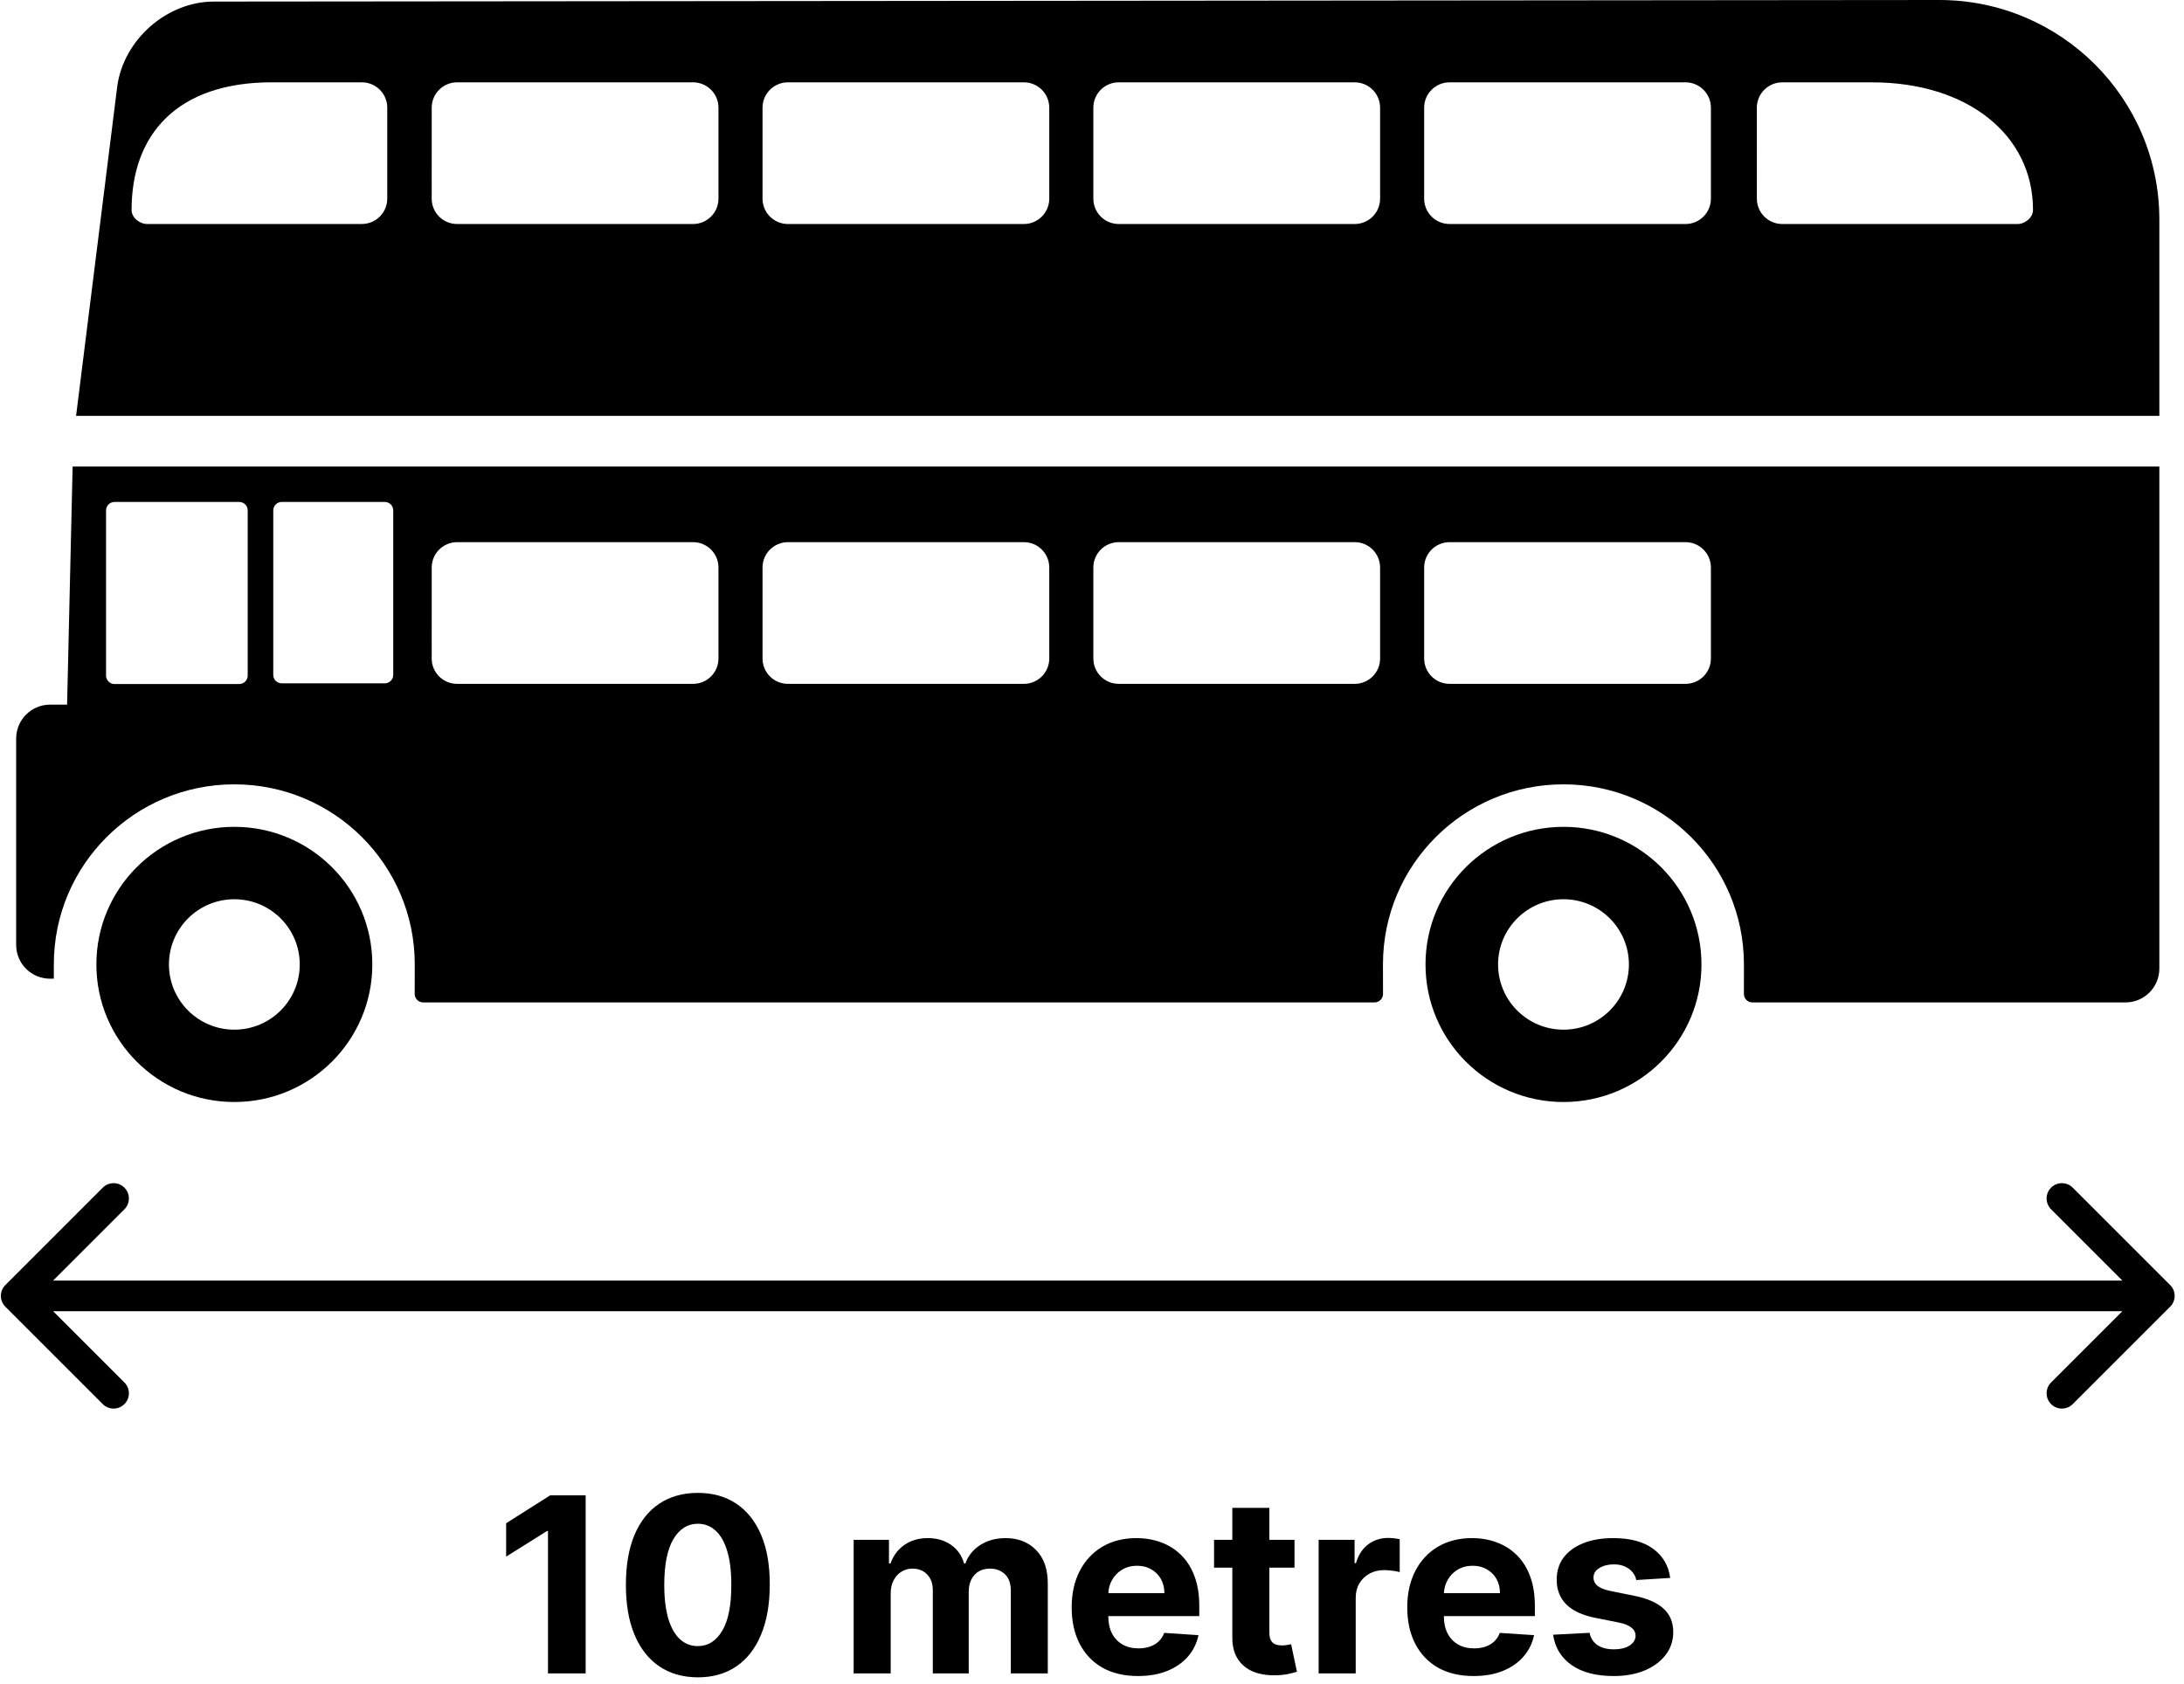 <svg width="214" height="165" viewBox="0 0 214 165" fill="none" xmlns="http://www.w3.org/2000/svg">
<path d="M153.2 81.032C160.667 81.032 166.719 87.068 166.719 94.517C166.719 101.962 160.667 108 153.2 108C145.732 108 139.679 101.962 139.679 94.517C139.679 87.068 145.732 81.032 153.2 81.032ZM153.2 100.911C156.739 100.911 159.609 98.048 159.609 94.519C159.609 90.99 156.739 88.128 153.2 88.128C149.66 88.128 146.79 90.99 146.79 94.519C146.79 98.046 149.66 100.911 153.2 100.911ZM11.493 8.429C12.133 3.86 16.369 0.154 20.949 0.154L190.015 0C201.927 0 211.584 9.632 211.584 21.512V40.755H7.455L11.493 8.429ZM172.147 19.471C172.147 20.841 173.261 21.954 174.637 21.954H197.753C198.293 21.954 199.205 21.413 199.205 20.574C199.205 13.183 192.741 8.071 183.46 8.071H174.635C173.258 8.071 172.145 9.181 172.145 10.554L172.147 19.471ZM139.547 19.471C139.547 20.841 140.662 21.954 142.036 21.954H165.155C166.529 21.954 167.644 20.841 167.644 19.471V10.552C167.644 9.181 166.529 8.069 165.155 8.069H142.036C140.662 8.069 139.547 9.179 139.547 10.552V19.471ZM107.132 19.471C107.132 20.841 108.245 21.954 109.621 21.954H132.74C134.114 21.954 135.229 20.841 135.229 19.471V10.552C135.229 9.181 134.116 8.069 132.74 8.069H109.621C108.245 8.069 107.132 9.179 107.132 10.552V19.471ZM74.717 19.471C74.717 20.841 75.832 21.954 77.204 21.954H100.325C101.699 21.954 102.812 20.841 102.812 19.471V10.552C102.812 9.181 101.699 8.069 100.325 8.069H77.204C75.832 8.069 74.717 9.179 74.717 10.552V19.471ZM42.3 19.471C42.3 20.841 43.415 21.954 44.789 21.954H67.91C69.286 21.954 70.399 20.841 70.399 19.471V10.552C70.399 9.181 69.286 8.069 67.91 8.069H44.791C43.417 8.069 42.302 9.179 42.302 10.552L42.3 19.471ZM14.346 21.951H35.455C36.829 21.951 37.945 20.839 37.945 19.468V10.55C37.945 9.179 36.829 8.067 35.455 8.067H26.63C17.351 8.067 12.894 13.178 12.894 20.57C12.892 21.411 13.806 21.951 14.346 21.951ZM4.908 69.056H6.574L7.116 45.721H211.584V94.93C211.584 96.757 210.099 98.24 208.265 98.24H171.707C171.247 98.24 170.877 97.87 170.877 97.413L170.879 94.506C170.879 84.764 162.962 76.867 153.196 76.867C143.428 76.867 135.51 84.764 135.51 94.506L135.515 97.413C135.515 97.87 135.143 98.24 134.685 98.24H41.47C41.007 98.24 40.636 97.87 40.636 97.413L40.64 94.506C40.64 84.764 32.722 76.867 22.959 76.867C13.189 76.867 5.275 84.764 5.275 94.506V95.914H4.903C3.071 95.914 1.584 94.433 1.584 92.606V72.371C1.588 70.54 3.075 69.056 4.908 69.056ZM139.547 64.537C139.547 65.907 140.662 67.019 142.036 67.019H165.155C166.529 67.019 167.644 65.907 167.644 64.537V55.616C167.644 54.245 166.529 53.133 165.155 53.133H142.036C140.662 53.133 139.547 54.245 139.547 55.616V64.537ZM107.132 64.537C107.132 65.907 108.245 67.019 109.621 67.019H132.74C134.114 67.019 135.229 65.907 135.229 64.537V55.616C135.229 54.245 134.116 53.133 132.74 53.133H109.621C108.245 53.133 107.132 54.245 107.132 55.616V64.537ZM74.717 64.537C74.717 65.907 75.832 67.019 77.204 67.019H100.325C101.699 67.019 102.812 65.907 102.812 64.537V55.616C102.812 54.245 101.699 53.133 100.325 53.133H77.204C75.832 53.133 74.717 54.245 74.717 55.616V64.537ZM42.3 64.537C42.3 65.907 43.415 67.019 44.789 67.019H67.91C69.286 67.019 70.399 65.907 70.399 64.537V55.616C70.399 54.245 69.286 53.133 67.91 53.133H44.791C43.417 53.133 42.302 54.245 42.302 55.616L42.3 64.537ZM26.776 66.141C26.776 66.598 27.148 66.969 27.606 66.969H37.701C38.159 66.969 38.531 66.598 38.531 66.141V50.021C38.531 49.564 38.159 49.193 37.701 49.193H27.606C27.148 49.193 26.776 49.564 26.776 50.021V66.141ZM10.391 66.209C10.391 66.666 10.768 67.037 11.221 67.037H23.443C23.901 67.037 24.271 66.666 24.271 66.209V50.021C24.271 49.564 23.901 49.193 23.443 49.193H11.221C10.768 49.193 10.391 49.564 10.391 50.021V66.209ZM22.963 81.032C30.427 81.032 36.482 87.068 36.482 94.517C36.482 101.962 30.427 108 22.963 108C15.494 108 9.444 101.962 9.444 94.517C9.444 87.068 15.494 81.032 22.963 81.032ZM22.963 100.911C26.504 100.911 29.372 98.048 29.372 94.519C29.372 90.99 26.502 88.128 22.963 88.128C19.425 88.128 16.554 90.99 16.554 94.519C16.554 98.046 19.425 100.911 22.963 100.911Z" fill="black"/>
<path d="M57.385 146.545V164H53.695V150.048H53.592L49.595 152.554V149.281L53.916 146.545H57.385ZM68.377 164.384C66.911 164.378 65.65 164.017 64.593 163.301C63.542 162.585 62.732 161.548 62.164 160.19C61.602 158.832 61.323 157.199 61.329 155.29C61.329 153.386 61.61 151.764 62.173 150.423C62.741 149.082 63.55 148.062 64.602 147.364C65.658 146.659 66.917 146.307 68.377 146.307C69.837 146.307 71.093 146.659 72.144 147.364C73.201 148.068 74.013 149.091 74.582 150.432C75.15 151.767 75.431 153.386 75.425 155.29C75.425 157.205 75.141 158.841 74.573 160.199C74.011 161.557 73.204 162.594 72.153 163.31C71.102 164.026 69.843 164.384 68.377 164.384ZM68.377 161.324C69.377 161.324 70.175 160.821 70.772 159.815C71.369 158.81 71.664 157.301 71.658 155.29C71.658 153.966 71.522 152.864 71.249 151.983C70.982 151.102 70.602 150.44 70.107 149.997C69.619 149.554 69.042 149.332 68.377 149.332C67.383 149.332 66.587 149.83 65.991 150.824C65.394 151.818 65.093 153.307 65.087 155.29C65.087 156.631 65.221 157.75 65.488 158.648C65.761 159.54 66.144 160.21 66.638 160.659C67.133 161.102 67.712 161.324 68.377 161.324ZM83.646 164V150.909H87.106V153.219H87.259C87.532 152.452 87.987 151.847 88.623 151.403C89.259 150.96 90.021 150.739 90.907 150.739C91.805 150.739 92.569 150.963 93.2 151.412C93.83 151.855 94.251 152.457 94.461 153.219H94.597C94.864 152.469 95.347 151.869 96.046 151.42C96.751 150.966 97.583 150.739 98.543 150.739C99.765 150.739 100.756 151.128 101.518 151.906C102.285 152.679 102.668 153.776 102.668 155.196V164H99.046V155.912C99.046 155.185 98.853 154.639 98.467 154.276C98.08 153.912 97.597 153.73 97.018 153.73C96.359 153.73 95.844 153.94 95.475 154.361C95.106 154.776 94.921 155.324 94.921 156.006V164H91.401V155.835C91.401 155.193 91.217 154.682 90.847 154.301C90.484 153.92 90.004 153.73 89.407 153.73C89.004 153.73 88.64 153.832 88.316 154.037C87.998 154.236 87.745 154.517 87.558 154.881C87.37 155.239 87.276 155.659 87.276 156.142V164H83.646ZM111.502 164.256C110.156 164.256 108.996 163.983 108.025 163.438C107.059 162.886 106.315 162.108 105.792 161.102C105.269 160.091 105.008 158.895 105.008 157.514C105.008 156.168 105.269 154.986 105.792 153.969C106.315 152.952 107.05 152.159 107.999 151.591C108.954 151.023 110.073 150.739 111.357 150.739C112.221 150.739 113.025 150.878 113.769 151.156C114.519 151.429 115.173 151.841 115.729 152.392C116.292 152.943 116.729 153.636 117.042 154.472C117.354 155.301 117.511 156.273 117.511 157.386V158.384H106.457V156.134H114.093C114.093 155.611 113.979 155.148 113.752 154.744C113.525 154.341 113.21 154.026 112.806 153.798C112.408 153.565 111.945 153.449 111.417 153.449C110.866 153.449 110.377 153.577 109.951 153.832C109.531 154.082 109.201 154.42 108.962 154.847C108.724 155.267 108.602 155.736 108.596 156.253V158.392C108.596 159.04 108.715 159.599 108.954 160.071C109.198 160.543 109.542 160.906 109.985 161.162C110.428 161.418 110.954 161.545 111.562 161.545C111.965 161.545 112.335 161.489 112.67 161.375C113.005 161.261 113.292 161.091 113.531 160.864C113.769 160.636 113.951 160.358 114.076 160.028L117.434 160.25C117.264 161.057 116.914 161.761 116.386 162.364C115.863 162.96 115.187 163.426 114.357 163.761C113.533 164.091 112.582 164.256 111.502 164.256ZM126.843 150.909V153.636H118.96V150.909H126.843ZM120.749 147.773H124.38V159.977C124.38 160.312 124.431 160.574 124.533 160.761C124.636 160.943 124.778 161.071 124.96 161.145C125.147 161.219 125.363 161.256 125.607 161.256C125.778 161.256 125.948 161.241 126.119 161.213C126.289 161.179 126.42 161.153 126.511 161.136L127.082 163.838C126.9 163.895 126.644 163.96 126.315 164.034C125.985 164.114 125.585 164.162 125.113 164.179C124.238 164.213 123.471 164.097 122.812 163.83C122.158 163.562 121.65 163.148 121.286 162.585C120.923 162.023 120.744 161.312 120.749 160.455V147.773ZM129.208 164V150.909H132.728V153.193H132.864C133.103 152.381 133.504 151.767 134.066 151.352C134.629 150.932 135.276 150.722 136.009 150.722C136.191 150.722 136.387 150.733 136.597 150.756C136.808 150.778 136.992 150.81 137.151 150.849V154.071C136.981 154.02 136.745 153.974 136.444 153.935C136.143 153.895 135.867 153.875 135.617 153.875C135.083 153.875 134.606 153.991 134.185 154.224C133.771 154.452 133.441 154.77 133.197 155.179C132.958 155.588 132.839 156.06 132.839 156.594V164H129.208ZM144.385 164.256C143.038 164.256 141.879 163.983 140.908 163.438C139.942 162.886 139.197 162.108 138.675 161.102C138.152 160.091 137.891 158.895 137.891 157.514C137.891 156.168 138.152 154.986 138.675 153.969C139.197 152.952 139.933 152.159 140.882 151.591C141.837 151.023 142.956 150.739 144.24 150.739C145.104 150.739 145.908 150.878 146.652 151.156C147.402 151.429 148.055 151.841 148.612 152.392C149.175 152.943 149.612 153.636 149.925 154.472C150.237 155.301 150.394 156.273 150.394 157.386V158.384H139.34V156.134H146.976C146.976 155.611 146.862 155.148 146.635 154.744C146.408 154.341 146.092 154.026 145.689 153.798C145.291 153.565 144.828 153.449 144.3 153.449C143.749 153.449 143.26 153.577 142.834 153.832C142.413 154.082 142.084 154.42 141.845 154.847C141.607 155.267 141.484 155.736 141.479 156.253V158.392C141.479 159.04 141.598 159.599 141.837 160.071C142.081 160.543 142.425 160.906 142.868 161.162C143.311 161.418 143.837 161.545 144.445 161.545C144.848 161.545 145.217 161.489 145.553 161.375C145.888 161.261 146.175 161.091 146.413 160.864C146.652 160.636 146.834 160.358 146.959 160.028L150.317 160.25C150.146 161.057 149.797 161.761 149.269 162.364C148.746 162.96 148.07 163.426 147.24 163.761C146.416 164.091 145.465 164.256 144.385 164.256ZM163.655 154.642L160.331 154.847C160.274 154.562 160.152 154.307 159.965 154.08C159.777 153.847 159.53 153.662 159.223 153.526C158.922 153.384 158.561 153.312 158.141 153.312C157.578 153.312 157.104 153.432 156.717 153.67C156.331 153.903 156.138 154.216 156.138 154.608C156.138 154.92 156.263 155.185 156.513 155.401C156.763 155.616 157.192 155.79 157.8 155.92L160.169 156.398C161.442 156.659 162.391 157.08 163.016 157.659C163.641 158.239 163.953 159 163.953 159.943C163.953 160.801 163.7 161.554 163.195 162.202C162.695 162.849 162.007 163.355 161.132 163.719C160.263 164.077 159.26 164.256 158.124 164.256C156.391 164.256 155.01 163.895 153.982 163.173C152.959 162.446 152.359 161.457 152.183 160.207L155.754 160.02C155.862 160.548 156.124 160.952 156.538 161.23C156.953 161.503 157.484 161.639 158.132 161.639C158.769 161.639 159.28 161.517 159.666 161.273C160.058 161.023 160.257 160.702 160.263 160.31C160.257 159.98 160.118 159.71 159.845 159.5C159.572 159.284 159.152 159.119 158.584 159.006L156.317 158.554C155.038 158.298 154.087 157.855 153.462 157.224C152.842 156.594 152.533 155.79 152.533 154.812C152.533 153.972 152.76 153.247 153.215 152.639C153.675 152.031 154.32 151.562 155.149 151.233C155.984 150.903 156.962 150.739 158.081 150.739C159.734 150.739 161.036 151.088 161.984 151.787C162.939 152.486 163.496 153.437 163.655 154.642Z" fill="black"/>
<path d="M0.523 125.939C-0.063 126.525 -0.063 127.475 0.523 128.061L10.069 137.607C10.655 138.192 11.604 138.192 12.19 137.607C12.776 137.021 12.776 136.071 12.19 135.485L3.705 127L12.19 118.515C12.776 117.929 12.776 116.979 12.19 116.393C11.604 115.808 10.655 115.808 10.069 116.393L0.523 125.939ZM212.644 128.061C213.23 127.475 213.23 126.525 212.644 125.939L203.098 116.393C202.512 115.808 201.563 115.808 200.977 116.393C200.391 116.979 200.391 117.929 200.977 118.515L209.462 127L200.977 135.485C200.391 136.071 200.391 137.021 200.977 137.607C201.563 138.192 202.512 138.192 203.098 137.607L212.644 128.061ZM1.583 128.5H211.583V125.5H1.583V128.5Z" fill="black"/>
</svg>
